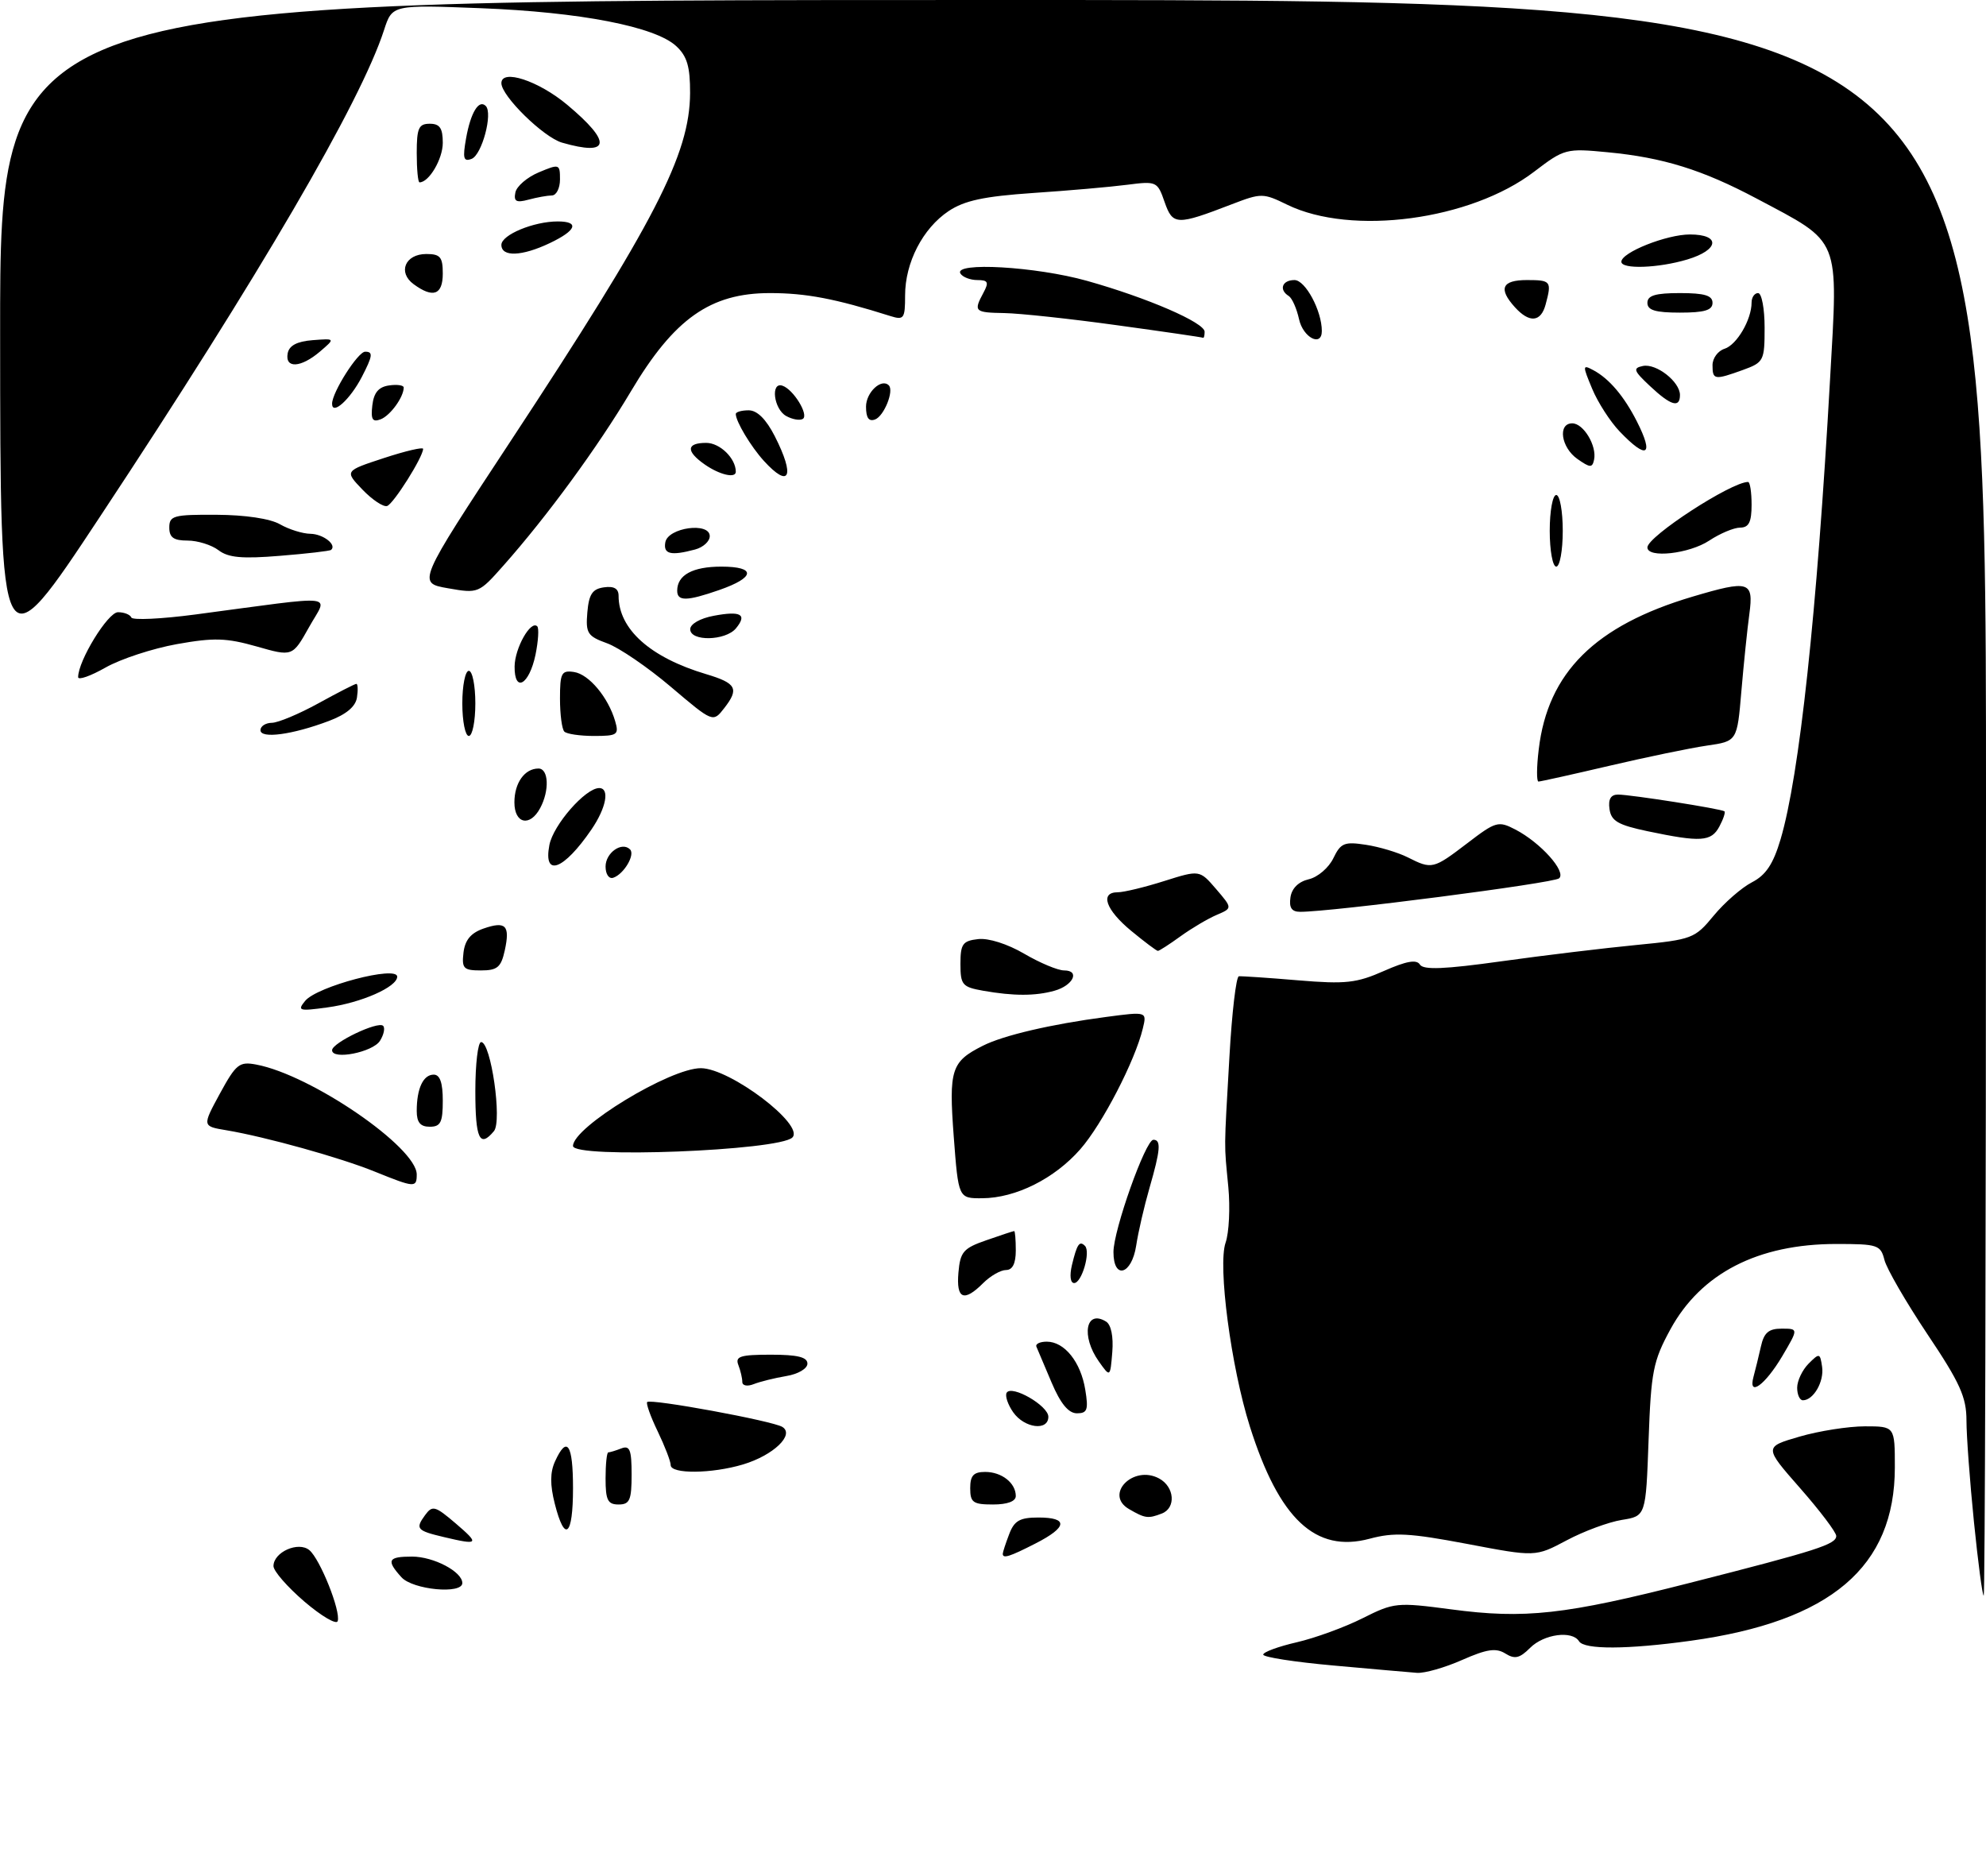 <?xml version="1.0" encoding="UTF-8" standalone="no"?>
<!DOCTYPE svg PUBLIC "-//W3C//DTD SVG 1.1//EN" "http://www.w3.org/Graphics/SVG/1.1/DTD/svg11.dtd" >
<svg xmlns="http://www.w3.org/2000/svg" xmlns:xlink="http://www.w3.org/1999/xlink" version="1.1" viewBox="0 0 305 288">
 <g >
 <path fill="currentColor"
d=" M 204.75 255.72 C 198.84 255.19 194.00 254.44 194.00 254.05 C 194.00 253.66 196.31 252.81 199.13 252.16 C 201.95 251.51 206.51 249.85 209.25 248.47 C 214.09 246.04 214.52 246.00 222.85 247.10 C 234.17 248.61 240.32 247.93 259.50 243.04 C 279.11 238.05 282.00 237.12 282.00 235.83 C 282.00 235.27 279.50 231.96 276.45 228.49 C 270.90 222.17 270.90 222.17 276.36 220.58 C 279.35 219.71 283.88 219.00 286.40 219.00 C 291.00 219.00 291.00 219.00 291.00 225.30 C 291.00 240.59 281.17 248.94 259.68 251.92 C 249.91 253.27 243.30 253.30 242.50 252.00 C 241.45 250.31 237.11 250.89 234.99 253.01 C 233.38 254.62 232.63 254.79 231.18 253.88 C 229.75 252.99 228.34 253.20 224.55 254.87 C 221.91 256.04 218.79 256.93 217.62 256.85 C 216.46 256.76 210.66 256.26 204.75 255.72 Z  M 46.75 245.91 C 44.14 243.67 42.00 241.22 42.00 240.46 C 42.00 238.31 45.83 236.61 47.51 238.01 C 49.16 239.38 52.37 247.41 51.86 248.91 C 51.66 249.49 49.36 248.14 46.75 245.91 Z  M 303.15 233.69 C 302.52 227.47 302.00 220.45 302.00 218.10 C 302.00 214.52 301.01 212.32 296.00 204.85 C 292.71 199.92 289.73 194.78 289.40 193.44 C 288.82 191.15 288.36 191.00 282.02 191.00 C 269.97 191.00 261.23 195.50 256.53 204.11 C 253.87 209.00 253.56 210.57 253.18 221.14 C 252.76 232.78 252.76 232.78 249.06 233.37 C 247.03 233.70 243.21 235.11 240.59 236.51 C 235.81 239.05 235.81 239.05 225.30 237.05 C 216.45 235.38 214.09 235.25 210.33 236.26 C 202.02 238.48 196.44 233.24 191.94 219.00 C 189.05 209.85 187.00 194.30 188.22 190.80 C 188.75 189.28 188.94 185.43 188.64 182.26 C 187.98 175.31 187.96 177.12 188.81 162.24 C 189.19 155.50 189.84 149.94 190.26 149.90 C 190.67 149.86 194.78 150.13 199.37 150.52 C 206.67 151.13 208.34 150.94 212.54 149.08 C 215.98 147.56 217.56 147.28 218.06 148.10 C 218.59 148.95 221.83 148.82 230.63 147.59 C 237.16 146.68 246.48 145.56 251.34 145.09 C 259.88 144.26 260.29 144.10 263.18 140.59 C 264.83 138.59 267.47 136.29 269.05 135.47 C 271.19 134.37 272.32 132.68 273.45 128.87 C 276.35 119.09 279.03 94.18 281.05 58.26 C 282.30 36.14 282.82 37.42 269.78 30.49 C 261.46 26.07 255.41 24.19 246.93 23.38 C 240.50 22.76 240.24 22.83 235.61 26.36 C 225.86 33.81 207.56 36.25 197.68 31.43 C 193.99 29.63 193.71 29.62 189.18 31.36 C 180.69 34.63 180.11 34.61 178.85 31.01 C 177.76 27.86 177.61 27.79 173.11 28.37 C 170.58 28.70 164.08 29.27 158.67 29.63 C 151.10 30.15 148.11 30.79 145.67 32.42 C 141.71 35.07 139.00 40.32 139.00 45.37 C 139.00 48.92 138.82 49.18 136.75 48.53 C 128.26 45.85 123.78 45.00 118.24 45.00 C 109.09 45.00 103.52 48.93 96.89 60.09 C 91.80 68.65 84.02 79.28 77.33 86.82 C 73.53 91.11 73.46 91.14 68.79 90.32 C 64.08 89.50 64.08 89.50 78.29 67.92 C 100.62 34.01 105.93 23.72 105.98 14.29 C 105.99 10.24 105.53 8.64 103.86 7.09 C 100.65 4.09 89.09 1.85 73.87 1.26 C 60.24 0.73 60.24 0.73 58.98 4.61 C 55.39 15.70 39.89 42.24 15.37 79.31 C 0.04 102.50 0.04 102.50 0.02 51.25 C 0.00 0.00 0.00 0.00 152.50 0.00 C 305.00 0.00 305.00 0.00 305.00 122.50 C 305.00 189.88 304.84 245.00 304.65 245.00 C 304.45 245.00 303.78 239.91 303.15 233.69 Z  M 61.65 242.17 C 59.29 239.56 59.57 239.00 63.28 239.00 C 66.59 239.00 71.00 241.32 71.00 243.06 C 71.00 244.82 63.40 244.10 61.65 242.17 Z  M 154.00 238.57 C 154.00 238.33 154.44 236.98 154.98 235.57 C 155.77 233.48 156.61 233.00 159.48 233.00 C 164.10 233.00 163.94 234.48 159.04 236.98 C 155.03 239.03 154.00 239.35 154.00 238.57 Z  M 68.20 236.01 C 64.01 235.02 63.75 234.73 65.27 232.65 C 66.41 231.09 66.80 231.19 70.01 233.93 C 73.69 237.08 73.52 237.27 68.20 236.01 Z  M 85.20 230.88 C 84.46 227.97 84.47 226.06 85.24 224.38 C 87.08 220.34 88.00 221.72 88.00 228.50 C 88.00 235.89 86.74 236.96 85.20 230.88 Z  M 173.40 231.71 C 169.53 229.48 174.03 224.87 178.00 227.00 C 180.39 228.28 180.64 231.54 178.42 232.39 C 176.32 233.20 175.86 233.14 173.40 231.71 Z  M 93.00 227.00 C 93.00 224.80 93.19 223.00 93.42 223.00 C 93.65 223.00 94.55 222.73 95.42 222.39 C 96.72 221.89 97.00 222.60 97.00 226.39 C 97.00 230.33 96.71 231.00 95.00 231.00 C 93.33 231.00 93.00 230.33 93.00 227.00 Z  M 149.00 228.50 C 149.00 226.56 149.51 226.00 151.30 226.00 C 153.84 226.00 156.00 227.70 156.00 229.70 C 156.00 230.52 154.71 231.00 152.50 231.00 C 149.43 231.00 149.00 230.69 149.00 228.50 Z  M 103.00 224.95 C 103.00 224.38 102.10 222.05 101.01 219.78 C 99.91 217.51 99.19 215.48 99.39 215.27 C 99.95 214.72 118.64 218.16 120.15 219.09 C 122.08 220.29 118.77 223.45 114.12 224.85 C 109.31 226.29 103.00 226.35 103.00 224.95 Z  M 155.60 216.84 C 154.77 215.65 154.32 214.30 154.60 213.84 C 155.37 212.59 161.00 215.83 161.00 217.53 C 161.00 219.76 157.32 219.29 155.60 216.84 Z  M 161.50 212.28 C 160.40 209.69 159.35 207.21 159.17 206.78 C 158.98 206.35 159.70 206.00 160.76 206.00 C 163.48 206.00 165.98 209.12 166.67 213.38 C 167.18 216.47 166.98 217.00 165.38 217.00 C 164.09 216.99 162.87 215.51 161.50 212.28 Z  M 276.00 213.07 C 276.00 212.01 276.79 210.35 277.75 209.38 C 279.42 207.71 279.52 207.73 279.83 209.87 C 280.16 212.13 278.50 215.00 276.88 215.00 C 276.39 215.00 276.00 214.13 276.00 213.07 Z  M 114.00 212.19 C 114.00 211.62 113.73 210.45 113.39 209.58 C 112.88 208.26 113.69 208.00 118.39 208.00 C 122.47 208.00 124.00 208.37 124.00 209.37 C 124.00 210.14 122.57 210.98 120.75 211.28 C 118.96 211.58 116.71 212.14 115.75 212.52 C 114.77 212.91 114.00 212.76 114.00 212.19 Z  M 269.30 211.37 C 269.58 210.34 270.09 208.26 270.43 206.75 C 270.90 204.62 271.62 204.00 273.62 204.00 C 276.20 204.00 276.20 204.00 273.72 208.21 C 271.06 212.70 268.42 214.59 269.30 211.37 Z  M 168.75 209.03 C 165.99 205.13 166.75 200.99 169.87 202.92 C 170.64 203.40 171.01 205.22 170.82 207.60 C 170.50 211.50 170.50 211.50 168.75 209.03 Z  M 147.19 195.40 C 147.47 192.20 147.94 191.65 151.50 190.42 C 153.70 189.65 155.61 189.02 155.75 189.02 C 155.89 189.01 156.00 190.35 156.00 192.00 C 156.00 194.00 155.50 195.00 154.50 195.00 C 153.68 195.00 152.10 195.90 151.00 197.00 C 148.03 199.97 146.84 199.47 147.19 195.40 Z  M 164.62 194.25 C 165.40 191.01 165.78 190.45 166.62 191.29 C 167.53 192.20 166.13 197.00 164.96 197.00 C 164.38 197.00 164.24 195.86 164.62 194.25 Z  M 171.00 192.25 C 170.99 188.89 175.93 175.00 177.13 175.00 C 178.35 175.00 178.22 176.56 176.53 182.41 C 175.72 185.21 174.80 189.19 174.49 191.25 C 173.80 195.74 171.00 196.54 171.00 192.25 Z  M 146.47 174.50 C 145.70 164.21 146.08 163.01 150.93 160.57 C 154.08 158.97 161.42 157.26 169.82 156.15 C 176.14 155.31 176.14 155.31 175.51 157.91 C 174.32 162.88 169.27 172.62 165.91 176.45 C 161.94 180.98 155.99 183.95 150.84 183.98 C 147.19 184.00 147.19 184.00 146.47 174.50 Z  M 57.58 179.90 C 52.30 177.75 40.84 174.56 34.77 173.54 C 31.05 172.92 31.05 172.92 33.77 167.91 C 36.26 163.35 36.76 162.96 39.38 163.46 C 47.80 165.05 64.00 176.16 64.00 180.33 C 64.00 182.39 63.68 182.37 57.58 179.90 Z  M 88.00 175.95 C 88.00 173.06 102.92 163.99 107.64 164.01 C 112.13 164.03 123.61 172.72 121.69 174.65 C 119.64 176.69 88.00 177.92 88.00 175.95 Z  M 73.00 167.50 C 73.00 163.38 73.40 160.00 73.89 160.00 C 75.40 160.00 77.14 172.13 75.86 173.67 C 73.67 176.31 73.00 174.87 73.00 167.50 Z  M 64.00 170.58 C 64.00 167.13 64.99 165.00 66.61 165.00 C 67.57 165.00 68.00 166.25 68.00 169.00 C 68.00 172.33 67.67 173.00 66.00 173.00 C 64.55 173.00 64.00 172.33 64.00 170.58 Z  M 51.00 161.25 C 51.00 160.11 58.07 156.73 58.84 157.51 C 59.16 157.83 58.95 158.86 58.36 159.80 C 57.26 161.56 51.00 162.80 51.00 161.25 Z  M 46.87 153.67 C 48.71 151.44 61.00 148.20 61.00 149.96 C 61.00 151.54 55.46 153.98 50.27 154.68 C 45.91 155.28 45.62 155.19 46.87 153.67 Z  M 151.00 152.12 C 147.78 151.55 147.50 151.22 147.50 148.00 C 147.50 144.94 147.84 144.46 150.21 144.19 C 151.80 144.00 154.74 144.94 157.30 146.44 C 159.71 147.85 162.46 149.00 163.42 149.00 C 165.92 149.00 164.81 151.32 161.93 152.12 C 158.99 152.94 155.66 152.94 151.00 152.12 Z  M 71.18 146.27 C 71.41 144.34 72.30 143.26 74.23 142.58 C 77.68 141.38 78.36 142.08 77.52 145.93 C 76.95 148.52 76.38 149.00 73.85 149.00 C 71.19 149.00 70.90 148.70 71.18 146.27 Z  M 173.73 142.93 C 169.80 139.69 168.87 137.00 171.66 137.00 C 172.58 137.00 175.78 136.23 178.78 135.28 C 184.23 133.56 184.23 133.56 186.76 136.50 C 189.28 139.44 189.28 139.44 186.86 140.47 C 185.52 141.04 183.03 142.51 181.31 143.75 C 179.60 144.99 178.03 146.00 177.82 146.00 C 177.62 146.00 175.78 144.62 173.73 142.93 Z  M 198.18 137.79 C 198.38 136.39 199.42 135.37 201.00 135.00 C 202.38 134.68 204.07 133.23 204.77 131.77 C 205.90 129.43 206.46 129.20 209.77 129.71 C 211.82 130.02 214.72 130.89 216.20 131.64 C 219.91 133.51 220.11 133.46 225.34 129.47 C 229.73 126.11 230.11 126.01 232.73 127.37 C 236.60 129.38 240.59 133.84 239.44 134.86 C 238.61 135.60 204.43 140.02 199.68 140.00 C 198.37 140.00 197.95 139.38 198.18 137.79 Z  M 93.00 133.05 C 93.00 130.93 95.51 129.17 96.76 130.42 C 97.58 131.24 95.80 134.23 94.18 134.77 C 93.52 134.99 93.00 134.23 93.00 133.05 Z  M 84.37 129.75 C 84.96 126.66 89.91 121.00 92.02 121.00 C 93.67 121.00 93.11 124.02 90.84 127.35 C 86.56 133.61 83.41 134.78 84.37 129.75 Z  M 253.00 127.62 C 248.50 126.67 247.44 126.06 247.18 124.23 C 246.96 122.71 247.38 122.00 248.49 122.00 C 250.42 122.00 264.35 124.19 264.83 124.57 C 265.01 124.71 264.66 125.77 264.05 126.91 C 262.80 129.24 261.20 129.34 253.00 127.62 Z  M 79.00 123.20 C 79.00 120.21 80.57 118.00 82.70 118.00 C 84.26 118.00 84.41 121.37 82.96 124.07 C 81.39 127.01 79.00 126.49 79.00 123.20 Z  M 236.31 115.07 C 237.70 103.26 244.97 96.05 259.93 91.61 C 268.63 89.03 269.33 89.24 268.66 94.25 C 268.34 96.59 267.79 101.94 267.43 106.15 C 266.78 113.81 266.78 113.81 262.14 114.48 C 259.59 114.85 252.85 116.25 247.16 117.58 C 241.48 118.91 236.57 120.00 236.27 120.00 C 235.97 120.00 235.98 117.78 236.31 115.07 Z  M 40.00 112.11 C 40.00 111.50 40.79 110.99 41.75 110.98 C 42.71 110.97 45.93 109.62 48.91 107.98 C 51.89 106.34 54.50 105.00 54.73 105.00 C 54.95 105.00 55.00 105.94 54.82 107.10 C 54.61 108.50 53.16 109.70 50.50 110.70 C 44.91 112.81 40.00 113.47 40.00 112.11 Z  M 71.00 108.00 C 71.00 105.25 71.45 103.00 72.00 103.00 C 72.55 103.00 73.00 105.25 73.00 108.00 C 73.00 110.75 72.55 113.00 72.00 113.00 C 71.45 113.00 71.00 110.75 71.00 108.00 Z  M 86.67 112.33 C 86.30 111.97 86.00 109.69 86.00 107.26 C 86.00 103.33 86.23 102.89 88.15 103.18 C 90.45 103.52 93.42 107.08 94.48 110.75 C 95.08 112.81 94.81 113.00 91.23 113.00 C 89.09 113.00 87.03 112.70 86.67 112.33 Z  M 103.03 105.46 C 99.47 102.44 95.06 99.43 93.23 98.77 C 90.22 97.68 89.93 97.23 90.20 94.03 C 90.44 91.24 90.97 90.43 92.75 90.18 C 94.29 89.96 95.00 90.37 95.00 91.48 C 95.00 96.61 99.86 100.95 108.45 103.51 C 113.10 104.90 113.55 105.74 111.23 108.72 C 109.50 110.95 109.50 110.95 103.03 105.46 Z  M 12.00 103.97 C 12.00 101.45 16.57 94.00 18.12 94.00 C 19.06 94.00 19.98 94.36 20.17 94.81 C 20.35 95.25 24.77 95.04 30.00 94.35 C 52.52 91.36 50.35 91.12 47.47 96.28 C 44.92 100.83 44.92 100.83 39.42 99.26 C 34.76 97.94 32.86 97.88 27.16 98.90 C 23.44 99.57 18.52 101.18 16.20 102.50 C 13.89 103.81 12.00 104.47 12.00 103.97 Z  M 79.03 102.33 C 79.06 99.51 81.51 95.17 82.51 96.17 C 82.79 96.46 82.67 98.42 82.24 100.53 C 81.27 105.16 78.99 106.45 79.03 102.33 Z  M 106.00 96.61 C 106.00 95.81 107.52 94.94 109.60 94.55 C 113.78 93.76 114.80 94.33 113.02 96.48 C 111.41 98.41 106.00 98.52 106.00 96.61 Z  M 104.00 90.70 C 104.00 88.29 106.37 87.00 110.78 87.00 C 116.16 87.00 116.01 88.66 110.46 90.59 C 105.49 92.32 104.00 92.35 104.00 90.70 Z  M 238.00 81.50 C 238.00 78.47 238.45 76.00 239.00 76.00 C 239.55 76.00 240.00 78.47 240.00 81.50 C 240.00 84.53 239.55 87.00 239.00 87.00 C 238.45 87.00 238.00 84.53 238.00 81.50 Z  M 33.56 84.48 C 32.49 83.67 30.35 83.00 28.81 83.00 C 26.67 83.00 26.00 82.53 26.00 81.00 C 26.00 79.18 26.65 79.00 33.25 79.04 C 37.64 79.06 41.49 79.63 43.00 80.50 C 44.38 81.29 46.49 81.95 47.69 81.96 C 49.64 82.00 51.76 83.65 50.85 84.43 C 50.66 84.60 47.12 85.01 43.00 85.34 C 37.19 85.82 35.06 85.63 33.56 84.48 Z  M 102.18 83.25 C 102.61 80.99 109.00 80.12 109.00 82.32 C 109.00 83.12 107.99 84.04 106.75 84.37 C 103.01 85.37 101.84 85.09 102.18 83.25 Z  M 253.00 84.05 C 253.00 82.37 265.88 74.00 268.46 74.00 C 268.76 74.00 269.00 75.58 269.00 77.50 C 269.00 80.16 268.58 81.00 267.25 81.01 C 266.29 81.01 264.15 81.91 262.50 83.00 C 259.42 85.04 253.00 85.75 253.00 84.05 Z  M 55.66 75.17 C 52.92 72.31 52.92 72.31 58.96 70.33 C 62.28 69.24 64.99 68.61 64.98 68.92 C 64.95 70.21 60.43 77.37 59.45 77.69 C 58.88 77.88 57.17 76.74 55.66 75.17 Z  M 108.25 71.33 C 105.31 69.28 105.39 68.00 108.46 68.00 C 110.57 68.00 113.00 70.38 113.00 72.43 C 113.00 73.49 110.51 72.90 108.25 71.33 Z  M 117.30 70.75 C 115.31 68.56 113.00 64.71 113.00 63.57 C 113.00 63.25 113.89 63.00 114.98 63.00 C 116.28 63.00 117.65 64.36 118.98 66.96 C 122.14 73.16 121.28 75.12 117.30 70.75 Z  M 242.25 70.47 C 239.73 68.70 239.20 65.00 241.46 65.00 C 243.19 65.00 245.26 68.46 244.81 70.58 C 244.54 71.86 244.20 71.84 242.25 70.47 Z  M 248.74 66.25 C 247.29 64.74 245.39 61.79 244.52 59.70 C 243.01 56.08 243.02 55.94 244.72 56.85 C 247.14 58.15 249.42 60.84 251.38 64.70 C 254.06 69.98 252.94 70.64 248.74 66.25 Z  M 57.18 62.24 C 57.41 60.28 58.14 59.41 59.75 59.18 C 60.99 59.00 62.00 59.15 62.00 59.50 C 62.00 60.97 59.94 63.81 58.46 64.38 C 57.20 64.86 56.93 64.41 57.18 62.24 Z  M 120.73 63.87 C 118.82 62.80 118.31 58.60 120.16 59.22 C 121.85 59.78 124.26 63.72 123.29 64.32 C 122.83 64.60 121.68 64.40 120.73 63.87 Z  M 133.00 62.44 C 133.00 60.24 135.37 58.03 136.50 59.17 C 137.33 60.00 135.77 63.87 134.40 64.40 C 133.43 64.77 133.00 64.17 133.00 62.44 Z  M 51.00 61.99 C 51.00 60.24 54.97 54.00 56.08 54.00 C 57.33 54.00 57.24 54.63 55.57 57.87 C 53.77 61.34 51.00 63.84 51.00 61.99 Z  M 253.40 59.28 C 250.87 56.91 250.73 56.52 252.32 56.19 C 254.39 55.78 258.00 58.62 258.00 60.65 C 258.00 62.70 256.59 62.28 253.40 59.28 Z  M 263.00 56.07 C 263.00 55.00 263.83 53.87 264.85 53.55 C 266.73 52.95 269.00 49.08 269.00 46.45 C 269.00 45.65 269.45 45.00 270.00 45.00 C 270.55 45.00 271.00 47.38 271.00 50.30 C 271.00 55.39 270.87 55.64 267.68 56.80 C 263.30 58.38 263.00 58.34 263.00 56.07 Z  M 44.18 54.25 C 44.41 53.05 45.61 52.42 48.01 52.23 C 51.50 51.96 51.50 51.96 49.14 53.98 C 46.21 56.48 43.74 56.62 44.18 54.25 Z  M 171.50 49.93 C 164.35 48.94 156.59 48.11 154.25 48.07 C 149.65 47.99 149.48 47.83 151.04 44.93 C 151.90 43.33 151.74 43.00 150.09 43.00 C 149.01 43.00 147.84 42.55 147.50 42.00 C 146.38 40.19 159.09 40.92 166.93 43.12 C 176.22 45.73 185.00 49.53 185.00 50.94 C 185.00 51.53 184.89 51.94 184.75 51.86 C 184.61 51.78 178.65 50.91 171.50 49.93 Z  M 199.50 49.01 C 199.14 47.37 198.43 45.77 197.92 45.45 C 196.37 44.49 196.90 43.00 198.80 43.00 C 200.47 43.00 203.00 47.71 203.00 50.82 C 203.00 53.33 200.12 51.84 199.50 49.01 Z  M 232.65 47.17 C 230.07 44.32 230.65 43.00 234.50 43.00 C 238.19 43.00 238.33 43.18 237.37 46.75 C 236.64 49.48 234.88 49.63 232.65 47.17 Z  M 253.00 46.50 C 253.00 45.37 254.22 45.00 258.00 45.00 C 261.78 45.00 263.00 45.37 263.00 46.50 C 263.00 47.63 261.78 48.00 258.00 48.00 C 254.22 48.00 253.00 47.63 253.00 46.50 Z  M 63.53 43.64 C 61.04 41.82 62.22 39.00 65.47 39.00 C 67.61 39.00 68.00 39.46 68.00 42.00 C 68.00 45.28 66.52 45.83 63.53 43.64 Z  M 249.00 40.19 C 249.00 38.76 255.94 36.00 259.53 36.00 C 264.29 36.00 264.04 38.37 259.13 39.84 C 254.66 41.18 249.00 41.37 249.00 40.19 Z  M 77.00 37.60 C 77.00 36.06 81.95 34.00 85.65 34.00 C 89.03 34.00 88.54 35.37 84.47 37.31 C 80.16 39.37 77.00 39.49 77.00 37.60 Z  M 79.15 29.55 C 79.34 28.60 80.96 27.21 82.75 26.46 C 85.90 25.14 86.00 25.17 86.00 27.55 C 86.00 28.90 85.44 30.01 84.75 30.01 C 84.06 30.02 82.44 30.31 81.15 30.66 C 79.28 31.16 78.87 30.93 79.15 29.55 Z  M 64.00 23.50 C 64.00 19.67 64.30 19.00 66.00 19.00 C 67.54 19.00 68.00 19.67 68.00 21.93 C 68.00 24.41 65.89 28.00 64.43 28.00 C 64.19 28.00 64.00 25.98 64.00 23.50 Z  M 71.58 21.23 C 72.28 17.29 73.54 15.21 74.60 16.27 C 75.72 17.39 74.01 23.78 72.43 24.39 C 71.18 24.87 71.03 24.32 71.58 21.23 Z  M 86.31 21.90 C 83.46 21.07 77.00 14.74 77.00 12.77 C 77.00 10.53 82.70 12.40 87.11 16.09 C 94.03 21.88 93.73 24.04 86.31 21.90 Z "/>
</g>
</svg>